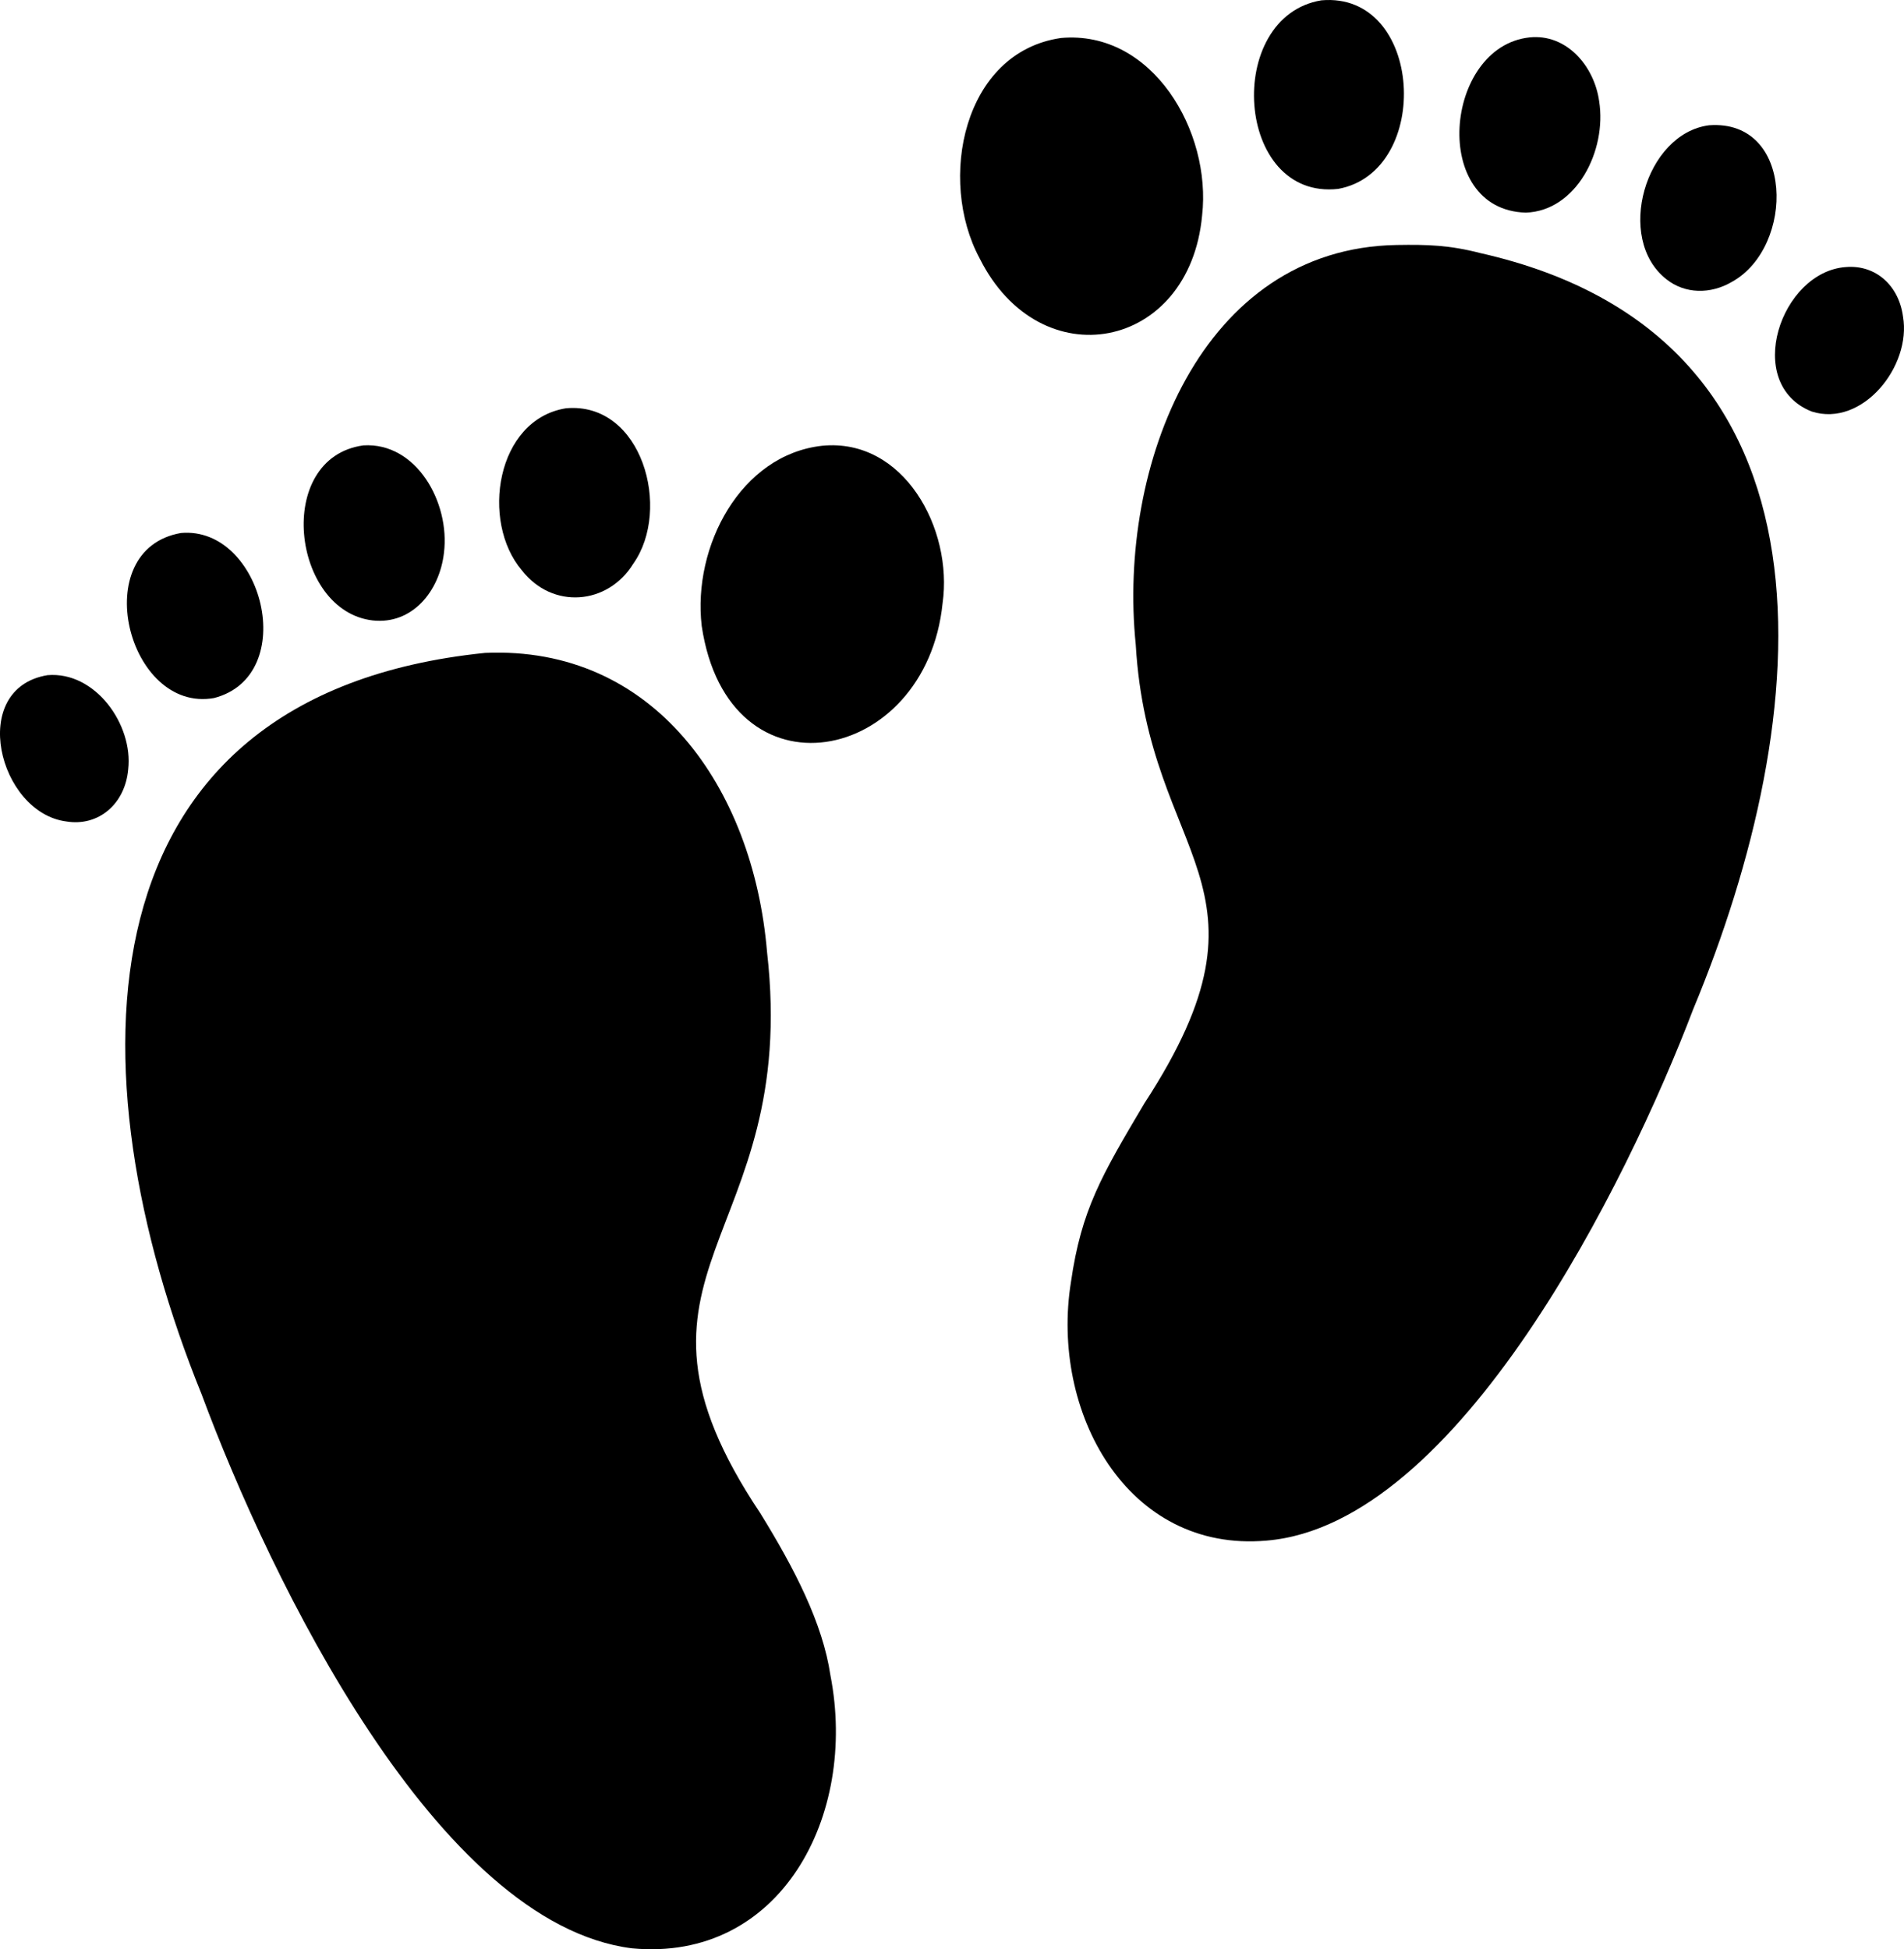 <?xml version="1.0" encoding="UTF-8"?>
<svg id="Layer_1" data-name="Layer 1" xmlns="http://www.w3.org/2000/svg" viewBox="0 0 4908.53 5025.03">
  <path d="m3406.47.84c-252.19,41.88-223,516.06,43.5,486.1,243.86-44.86,220.14-509.32-43.5-486.1Z"/>
  <path d="m3943.07,96.44c-220.67,23.65-257.01,444.8-9.6,451.7,130.44-4.26,209.26-159.66,189.2-287.1-12.75-91.43-84.6-174.61-179.6-164.6Z"/>
  <path d="m2735.17,97.94c-252.57,36.45-318.33,366.18-209.7,568,156.13,312.3,541.35,237.89,573.59-110.5,24.65-216.26-127.92-478.78-363.9-457.49Z"/>
  <path d="m4406.07,322.94c-164.27,20.93-243.35,292.4-110.1,396.9,47.65,38.17,113.97,39.23,169.2,6.6,162.48-90.02,160.96-419.53-59.1-403.5Z"/>
  <path d="m3601.27,631.54c-504.88,8-720.35,568.67-673.29,1030.41,32.45,557.7,391.45,615.95,22.49,1181.99-110.99,186.95-162.73,275.17-189.5,460.8-53.77,333.57,143.7,698.75,504.51,666.79,494.31-41.31,930.07-924.56,1099.51-1369.58,312.68-751.22,414.49-1732.12-548.63-1949.51-80.3-20.68-135.75-22.18-215.09-20.91Z"/>
  <path d="m4758.97,688.44c-168.7,11.5-266.27,301.51-88.5,372.4,130.72,41.83,257.81-116.99,235.49-244.9-10.72-79.68-70.24-133.76-147-127.5Z"/>
  <path d="m1459.47,1052.44c-181.21,28.81-220.73,292.49-114.3,417.5,78.76,101.69,221.85,89.99,287.6-17,99-139.81,22.98-417.59-173.3-400.5Z"/>
  <path d="m936.97,1148.14c-231.24,31.65-184.98,427.21,23.8,451.3,101.65,11.22,172.48-74.94,183.79-174.5,15.99-130.18-71.51-285.12-207.6-276.8Z"/>
  <path d="m2119.47,1149.14c-210.16,23.27-334.31,259.29-310.5,464.3,68.15,459.03,578.63,357.97,620.99-58.01,27.47-192.17-100.25-427.02-310.49-406.29Z"/>
  <path d="m466.47,1374.04c-243.52,42.22-137.5,465.33,85.5,425.4,222.46-57.7,125.53-444.09-85.5-425.4Z"/>
  <path d="m1250.47,1683.14c-1060.38,108.36-1067.27,1080.91-730.69,1911.3,177.98,479.62,606.95,1365.3,1109.67,1428.22,382.43,35.78,582.18-341.04,511.41-703.72-19.77-133.59-91.7-273.82-180.89-418.1-420.49-629.28,103.03-697.59,17.49-1446.4-35.59-425.18-292.41-790.37-726.99-771.3Z"/>
  <path d="m122.37,1740.54c-205.85,34.23-126.11,354.48,48.4,377.1,83,13.76,151.74-44.95,159.7-134.1,13.32-115.44-84.78-253.58-208.1-243Z"/>
</svg>